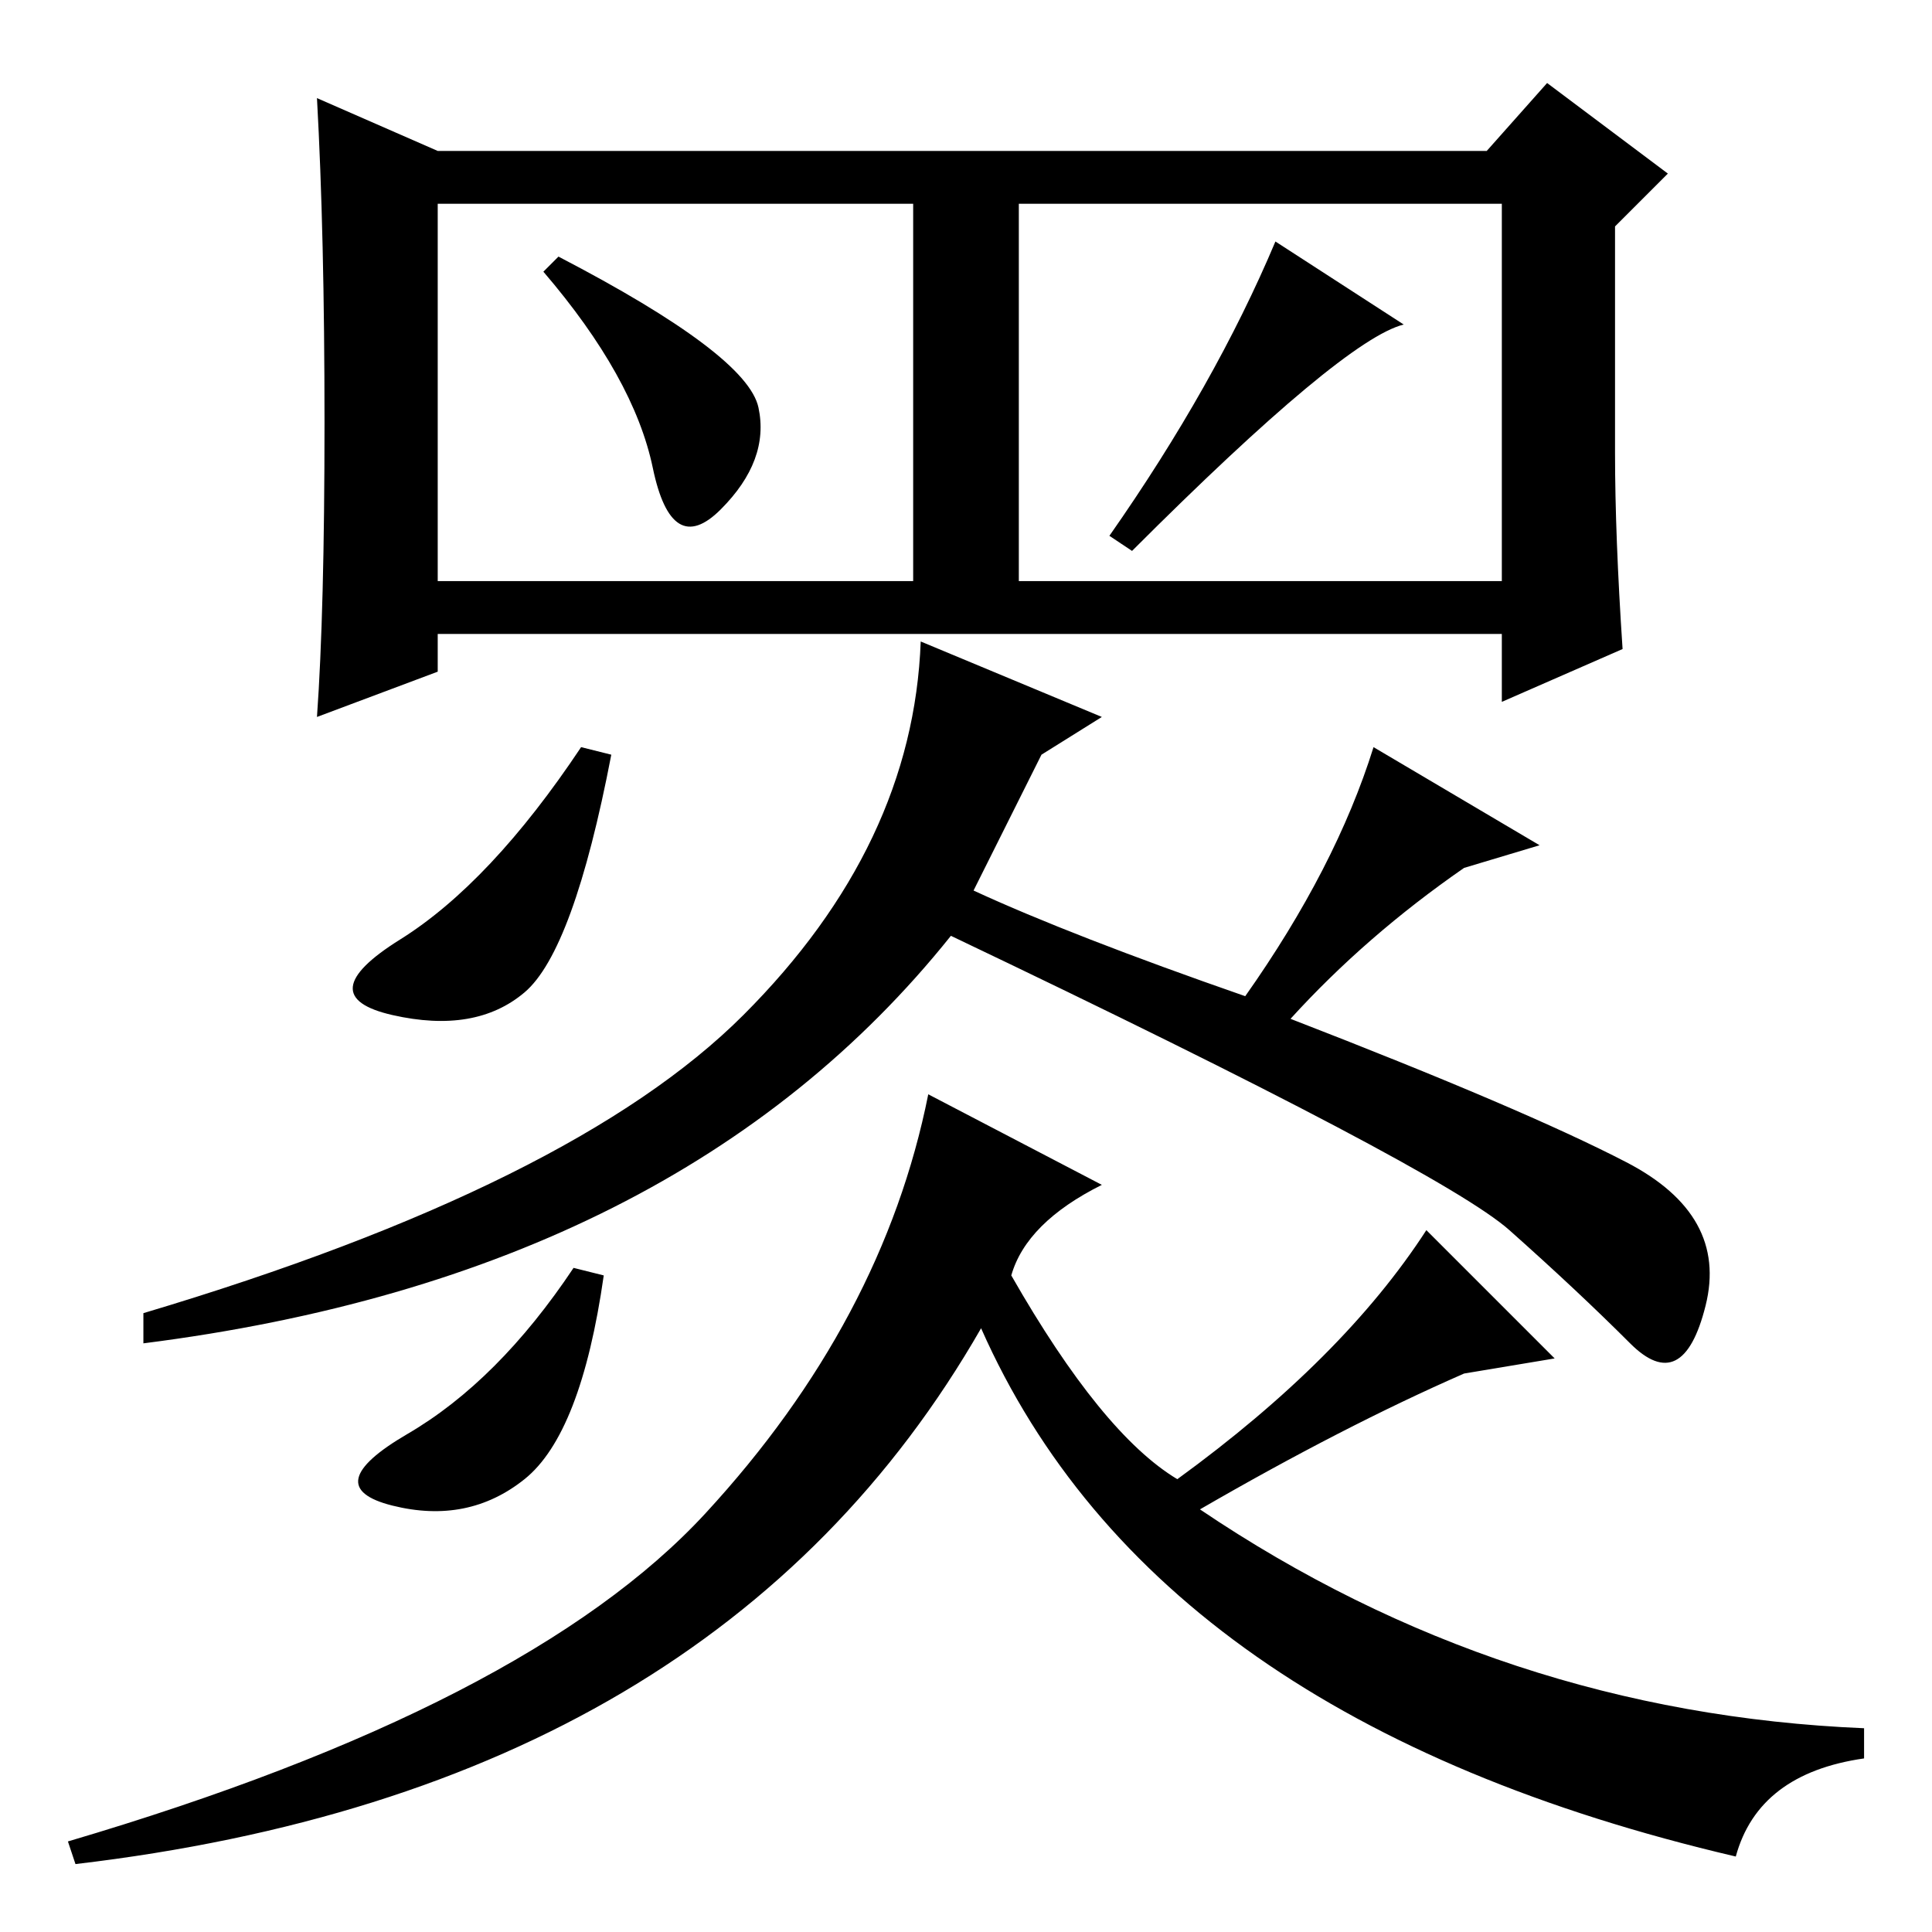 <?xml version="1.0" standalone="no"?>
<!DOCTYPE svg PUBLIC "-//W3C//DTD SVG 1.1//EN" "http://www.w3.org/Graphics/SVG/1.1/DTD/svg11.dtd" >
<svg xmlns="http://www.w3.org/2000/svg" xmlns:xlink="http://www.w3.org/1999/xlink" version="1.1" viewBox="0 -36 256 256">
  <g transform="matrix(1 0 0 -1 0 220)">
   <path fill="currentColor"
d="M215 170l-16 -7v9h-141v-5l-16 -6q1 14 1 39t-1 43l16 -7h139l8 9l16 -12l-7 -7v-30q0 -11 1 -26zM58 179h63v50h-63v-50zM135 179h64v50h-64v-50zM100.5 202q1.5 -7 -5 -13.5t-9 5.5t-14.5 26l2 2q25 -13 26.5 -20zM186 213q-8 -2 -36 -30l-3 2q14 20 22 39zM171 121
q31 -12 44.5 -19t10.5 -19t-10 -5t-16 15t-74 39q-36 -45 -107 -54v4q57 17 79.5 39.5t23.5 49.5l24 -10l-8 -5l-9 -18q13 -6 36 -14q12 17 17 33l22 -13l-10 -3q-13 -9 -23 -20zM159 56q40 -27 88 -29v-4q-14 -2 -17 -13q-77 18 -100 70q-35 -61 -120 -71l-1 3
q61 18 84.5 43.5t29.5 55.5l23 -12q-10 -5 -12 -12q12 -21 22 -27q22 16 33 33l17 -17l-12 -2q-16 -7 -35 -18zM80 87q-3 -21 -10.5 -27t-17.5 -3.5t2 9.5t22 22zM81 156q-5 -26 -11.5 -31.5t-17.5 -3t1 10t24 25.5z" />
  </g>

</svg>
